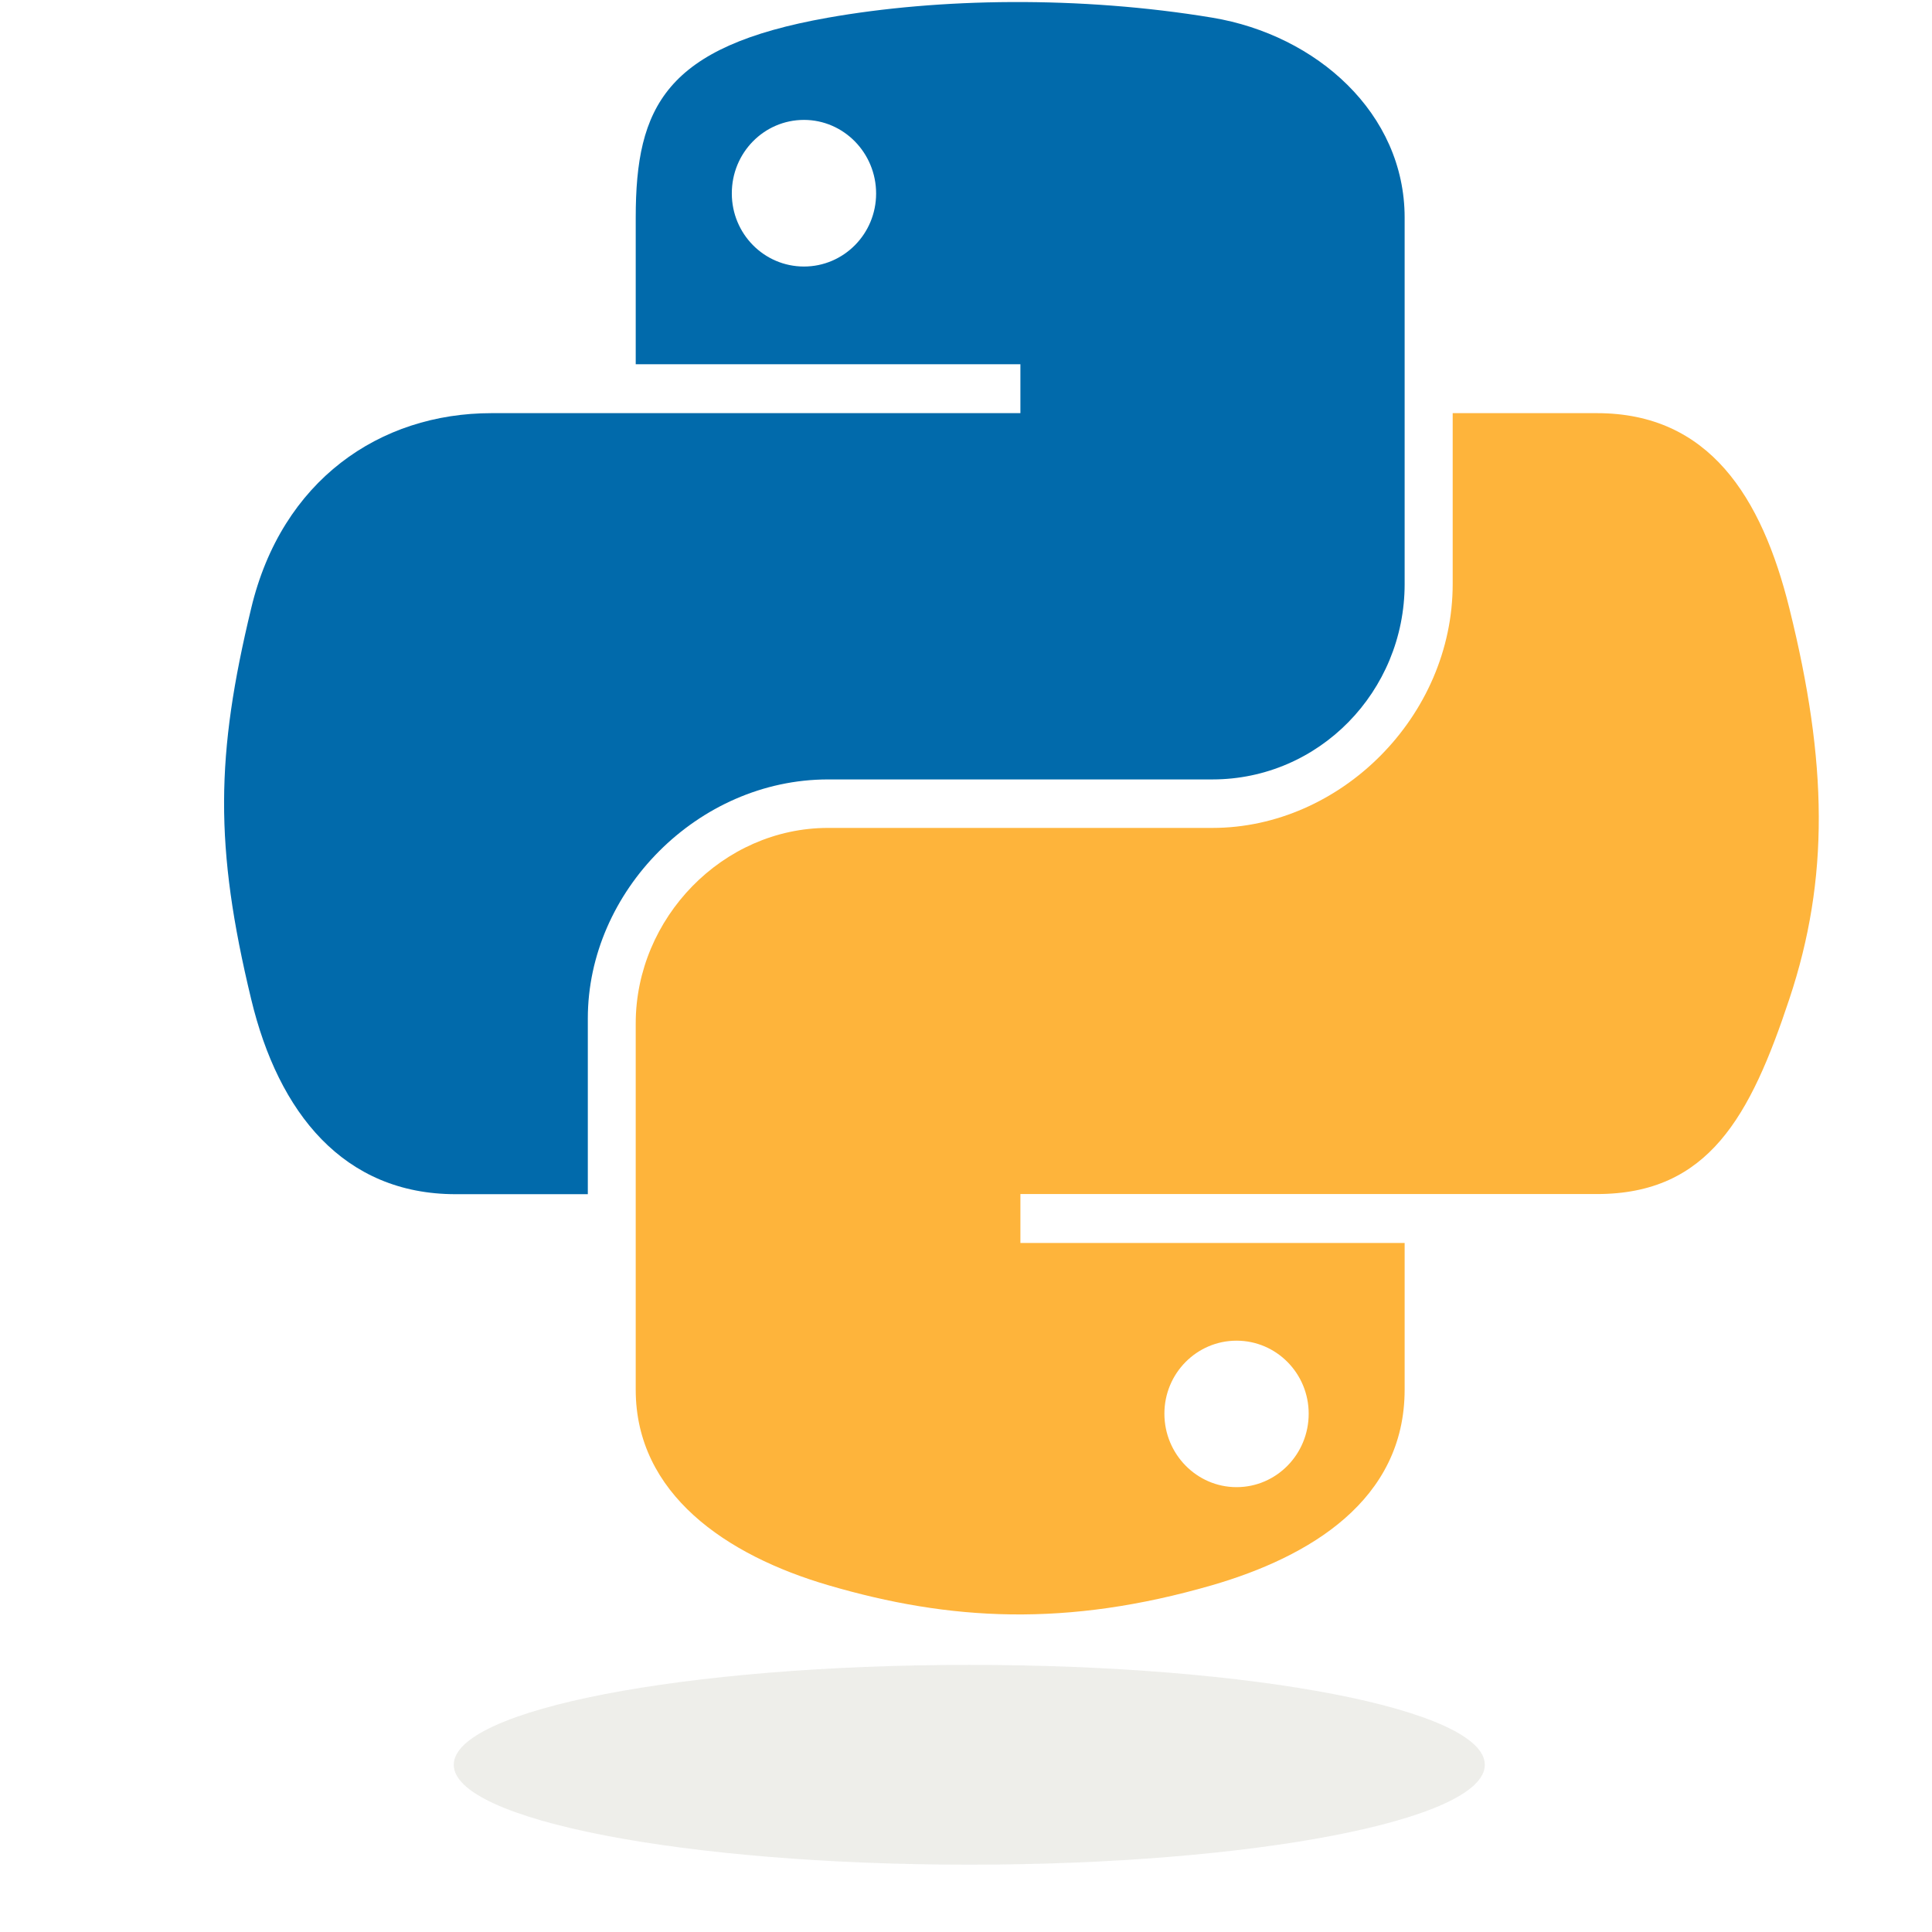 <?xml version="1.0" encoding="UTF-8" standalone="no"?>
<svg
   xmlns:osb="http://www.openswatchbook.org/uri/2009/osb"
   xmlns:dc="http://purl.org/dc/elements/1.1/"
   xmlns:cc="http://creativecommons.org/ns#"
   xmlns:rdf="http://www.w3.org/1999/02/22-rdf-syntax-ns#"
   xmlns:svg="http://www.w3.org/2000/svg"
   xmlns="http://www.w3.org/2000/svg"
   xmlns:sodipodi="http://sodipodi.sourceforge.net/DTD/sodipodi-0.dtd"
   xmlns:inkscape="http://www.inkscape.org/namespaces/inkscape"
   sodipodi:docname="python.svg"
   inkscape:version="1.0 (1.0+r73+1)"
   id="svg874"
   version="1.1"
   viewBox="0 0 13.229 13.229"
   height="50"
   width="50"
   inkscape:export-filename="/home/kaell/Documentos/aboutme/img/logos/python.png"
   inkscape:export-xdpi="110"
   inkscape:export-ydpi="110">
  <defs
     id="defs868">
    <linearGradient
       id="linearGradient2039"
       osb:paint="solid">
      <stop
         style="stop-color:#3670a0;stop-opacity:1;"
         offset="0"
         id="stop2037" />
    </linearGradient>
    <linearGradient
       id="a"
       x1="70.252"
       x2="170.659"
       y1="1237.476"
       y2="1151.089"
       gradientTransform="matrix(0.149,0,0,-0.15,-7.73,187.277)"
       gradientUnits="userSpaceOnUse">
      <stop
         offset="0"
         stop-color="#5A9FD4"
         id="stop2" />
      <stop
         offset="1"
         stop-color="#306998"
         id="stop4" />
    </linearGradient>
    <linearGradient
       id="b"
       x1="209.474"
       x2="173.62"
       y1="1098.811"
       y2="1149.537"
       gradientTransform="matrix(0.149,0,0,-0.15,-7.73,187.277)"
       gradientUnits="userSpaceOnUse">
      <stop
         offset="0"
         stop-color="#FFD43B"
         id="stop9" />
      <stop
         offset="1"
         stop-color="#FFE873"
         id="stop11" />
    </linearGradient>
    <radialGradient
       id="c"
       cx="1825.678"
       cy="444.45"
       r="26.743"
       gradientTransform="matrix(0,-0.064,-0.279,0,141.017,147.525)"
       gradientUnits="userSpaceOnUse">
      <stop
         offset="0"
         stop-color="#B8B8B8"
         stop-opacity=".498"
         id="stop16" />
      <stop
         offset="1"
         stop-color="#7F7F7F"
         stop-opacity="0"
         id="stop18" />
    </radialGradient>
    <filter
       height="1.673"
       y="-0.337"
       width="1.131"
       x="-0.065"
       id="filter1980"
       style="color-interpolation-filters:sRGB"
       inkscape:collect="always">
      <feGaussianBlur
         id="feGaussianBlur1982"
         stdDeviation="0.192"
         inkscape:collect="always" />
    </filter>
  </defs>
  <sodipodi:namedview
     inkscape:window-maximized="1"
     inkscape:window-y="0"
     inkscape:window-x="0"
     inkscape:window-height="704"
     inkscape:window-width="1366"
     units="px"
     showgrid="false"
     inkscape:document-rotation="0"
     inkscape:current-layer="layer1"
     inkscape:document-units="px"
     inkscape:cy="73.105968"
     inkscape:cx="-180.2891"
     inkscape:zoom="1"
     inkscape:pageshadow="2"
     inkscape:pageopacity="0.0"
     borderopacity="1.0"
     bordercolor="#666666"
     pagecolor="#ffffff"
     id="base" />
  <g
     style="opacity:1"
     id="layer1"
     inkscape:groupmode="layer"
     inkscape:label="Logo">
    <path
       style="fill:#016aab;stroke-width:0.107;fill-opacity:1"
       fill="url(#a)"
       d="M 6.929,0.014 C 6.479,0.016 6.049,0.054 5.67,0.121 4.556,0.318 4.353,0.73 4.353,1.49 v 1.004 h 2.634 v 0.335 H 3.365 c -0.765,0 -1.436,0.46 -1.645,1.336 -0.242,1.003 -0.253,1.629 0,2.677 0.187,0.78 0.634,1.335 1.4,1.335 H 4.025 V 6.973 c 0,-0.869 0.752,-1.636 1.645,-1.636 h 2.631 c 0.732,0 1.317,-0.603 1.317,-1.338 V 1.49 c 0,-0.714 -0.602,-1.25 -1.317,-1.369 C 7.849,0.046 7.379,0.012 6.929,0.014 Z M 5.505,0.821 c 0.272,0 0.494,0.226 0.494,0.504 0,0.277 -0.222,0.5 -0.494,0.5 -0.273,0 -0.494,-0.224 -0.494,-0.5 C 5.01,1.047 5.231,0.821 5.505,0.821 Z"
       id="path7" />
    <path
       style="fill:#feb43b;stroke-width:0.107;fill-opacity:1"
       fill="url(#b)"
       d="m 9.947,2.829 v 1.17 c 0,0.907 -0.769,1.67 -1.645,1.67 H 5.67 c -0.721,0 -1.317,0.617 -1.317,1.339 v 2.508 c 0,0.714 0.621,1.134 1.317,1.338 0.834,0.245 1.633,0.289 2.631,0 C 8.964,10.661 9.618,10.275 9.618,9.515 V 8.511 H 6.987 V 8.176 h 3.948 c 0.765,0 1.051,-0.534 1.317,-1.335 0.275,-0.825 0.263,-1.619 0,-2.677 C 12.063,3.402 11.702,2.829 10.935,2.829 H 9.947 Z M 8.467,9.18 c 0.273,0 0.494,0.224 0.494,0.5 0,0.278 -0.221,0.503 -0.494,0.503 -0.272,0 -0.494,-0.226 -0.494,-0.503 0,-0.277 0.222,-0.5 0.494,-0.5 z"
       id="path14-3" />
    <path
       style="opacity:0.664;fill:#d7d8d0;stroke-width:0.107;filter:url(#filter1980);fill-opacity:1"
       fill="url(#c)"
       d="m 10.167,12.084 c 0,0.378 -1.58,0.684 -3.53,0.684 -1.949,0 -3.53,-0.306 -3.53,-0.684 0,-0.378 1.58,-0.684 3.53,-0.684 1.949,0 3.53,0.306 3.53,0.684 z"
       enable-background="new"
       opacity="0.444"
       id="path21" />
  </g>
</svg>
